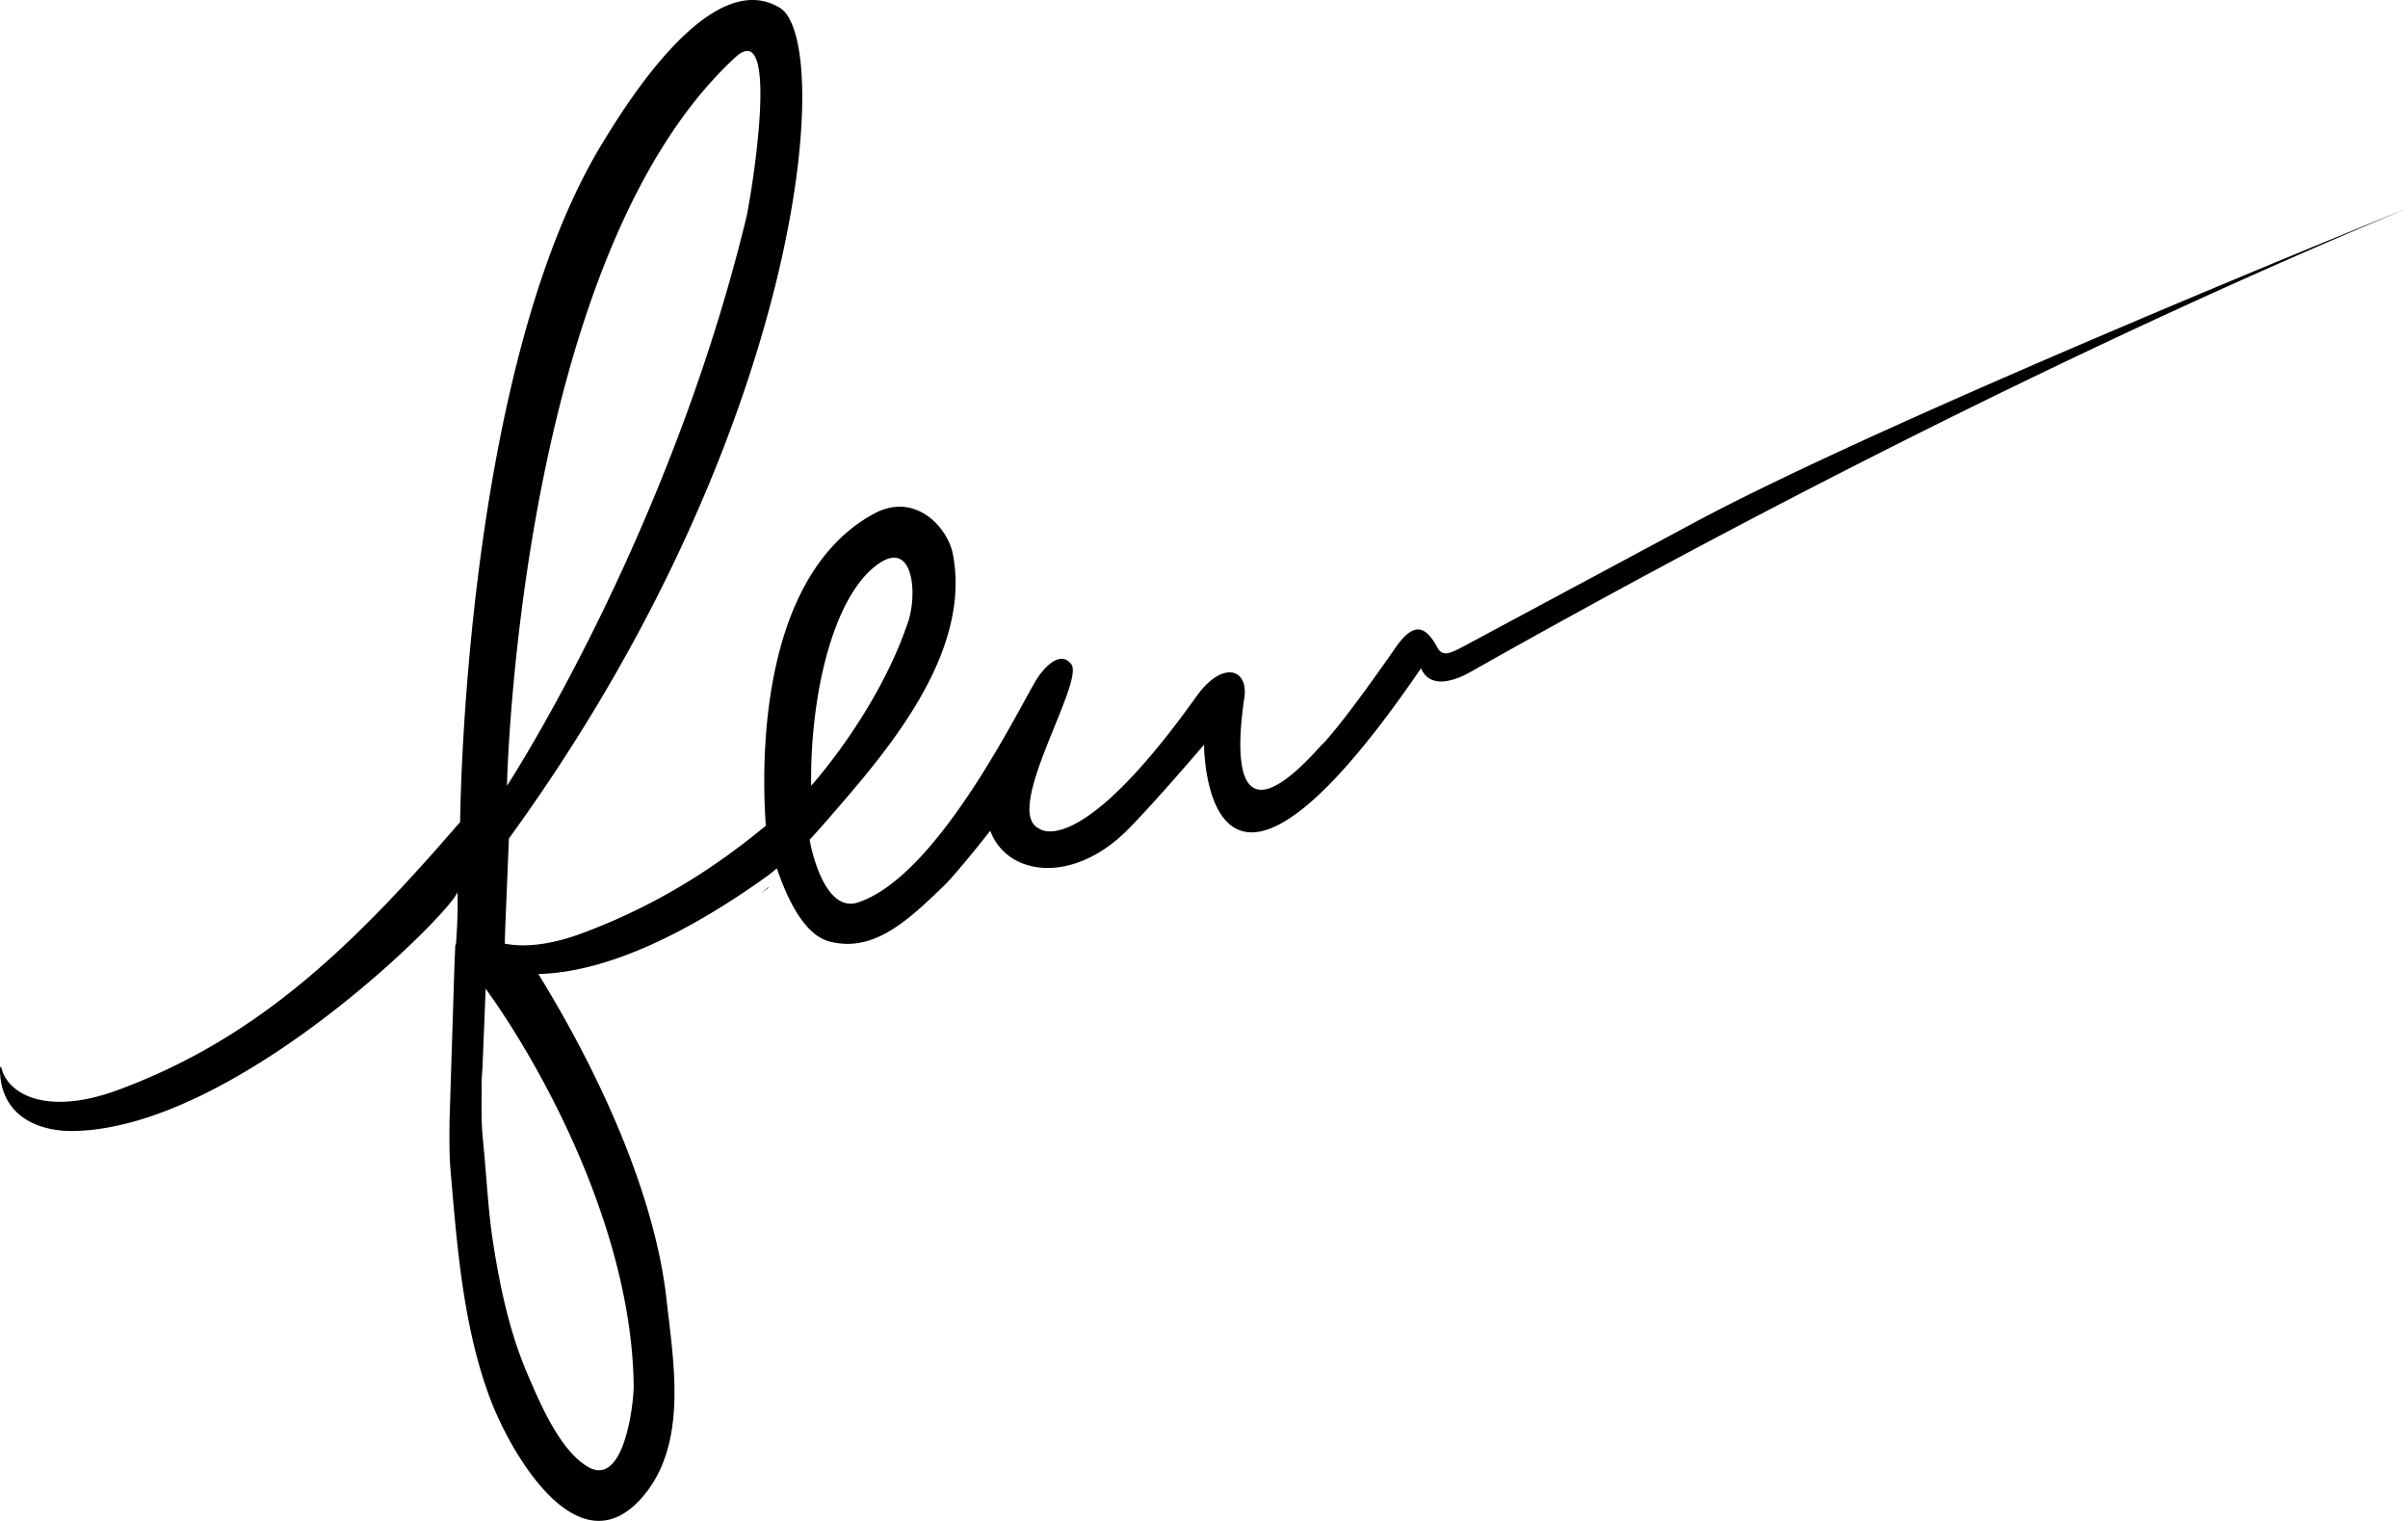 <svg xmlns="http://www.w3.org/2000/svg" width="95" height="60">
  <path d="M32 30.87c-.02-3.527.88-7.34 2.617-8.6.233-.17.432-.25.6-.267.858-.077.92 1.597.614 2.513C34.64 28.084 32 31 32 31v-.13m-2 4.383l.308-.252.008.022-.315.23m-5 19.39c.008.588-.296 3.5-1.454 3.35a.937.937 0 0 1-.35-.126c-1.13-.658-1.93-2.597-2.4-3.693-.693-1.624-1.064-3.375-1.336-5.098-.208-1.318-.265-2.69-.4-4.02l-.006-.063-.01-.117c-.048-.485-.055-1.13-.04-1.817-.014-.282.002-.6.028-.908L19.16 39l.354.504c2.303 3.358 5.408 9.394 5.486 15.14m-4.992-23.9c.086-2.446.997-21.108 9.003-28.484.15-.137.276-.213.387-.24 1.24-.292.206 5.9.035 6.607C26.358 21.275 20 31 20 31l.008-.267M67.1 20.478L57.738 25.5c-.473.25-.826.45-1.04.027-.492-.9-.954-.965-1.645.027-2.338 3.362-2.946 3.868-2.946 3.868-3.766 4.222-3.236-.404-3.016-1.892.172-1.165-.87-1.487-1.893-.053-4.69 6.572-6.213 5.202-6.213 5.202-1.44-.68 1.813-5.762 1.28-6.475-.456-.6-1.135.207-1.38.613-.75 1.24-3.898 7.733-7.024 8.78-1.218.408-1.762-1.7-1.89-2.313l-.03-.157s.278-.295.72-.805c2.177-2.513 5.703-6.467 4.93-10.47-.2-1.035-1.48-2.476-3.12-1.582-5.117 2.79-4.274 11.82-4.26 12.306-2.148 1.776-4.456 3.198-7.22 4.23-.988.37-1.813.505-2.484.485a3.931 3.931 0 0 1-.593-.064l.02-.667.144-3.483C31.752 17.01 32.93 1.626 30.765.308c-2.695-1.64-6.023 3.727-7.038 5.404-5.454 9.015-5.574 26.716-5.574 26.716-4.226 4.895-7.927 8.492-13.44 10.55-2.933 1.096-4.445.145-4.665-.884a.53.53 0 0 1-.049.003c-.034 1.94 1.536 2.538 2.875 2.52 6.52-.08 15.196-8.9 15.172-9.444.028.624-.005 1.353-.057 2.087l-.025.01-.033.736-.195 6.174c-.01.825-.003 1.505.03 1.88.26 3.035.496 6.28 1.586 9.154.782 2.062 3.42 6.72 5.944 3.9 1.867-2.086 1.283-5.32.995-7.89-.436-3.885-2.44-8.56-5.053-12.8.914-.022 1.87-.213 2.837-.528 2.14-.696 4.334-1.993 6.265-3.387l.308-.252.008.022c.274.784.938 2.563 2.06 2.86 1.74.46 3.08-.806 4.514-2.187.532-.512 1.838-2.18 1.838-2.18.66 1.78 3.26 2.156 5.452-.07 1.094-1.11 2.982-3.324 2.982-3.324s0 9.51 8.56-3.014c.464 1.09 1.967.127 1.97.134l1.1-.62C67.604 21.13 80.886 14.092 95 8.206c0 0-19.823 7.996-27.9 12.272" fill-rule="evenodd"/>
</svg>

